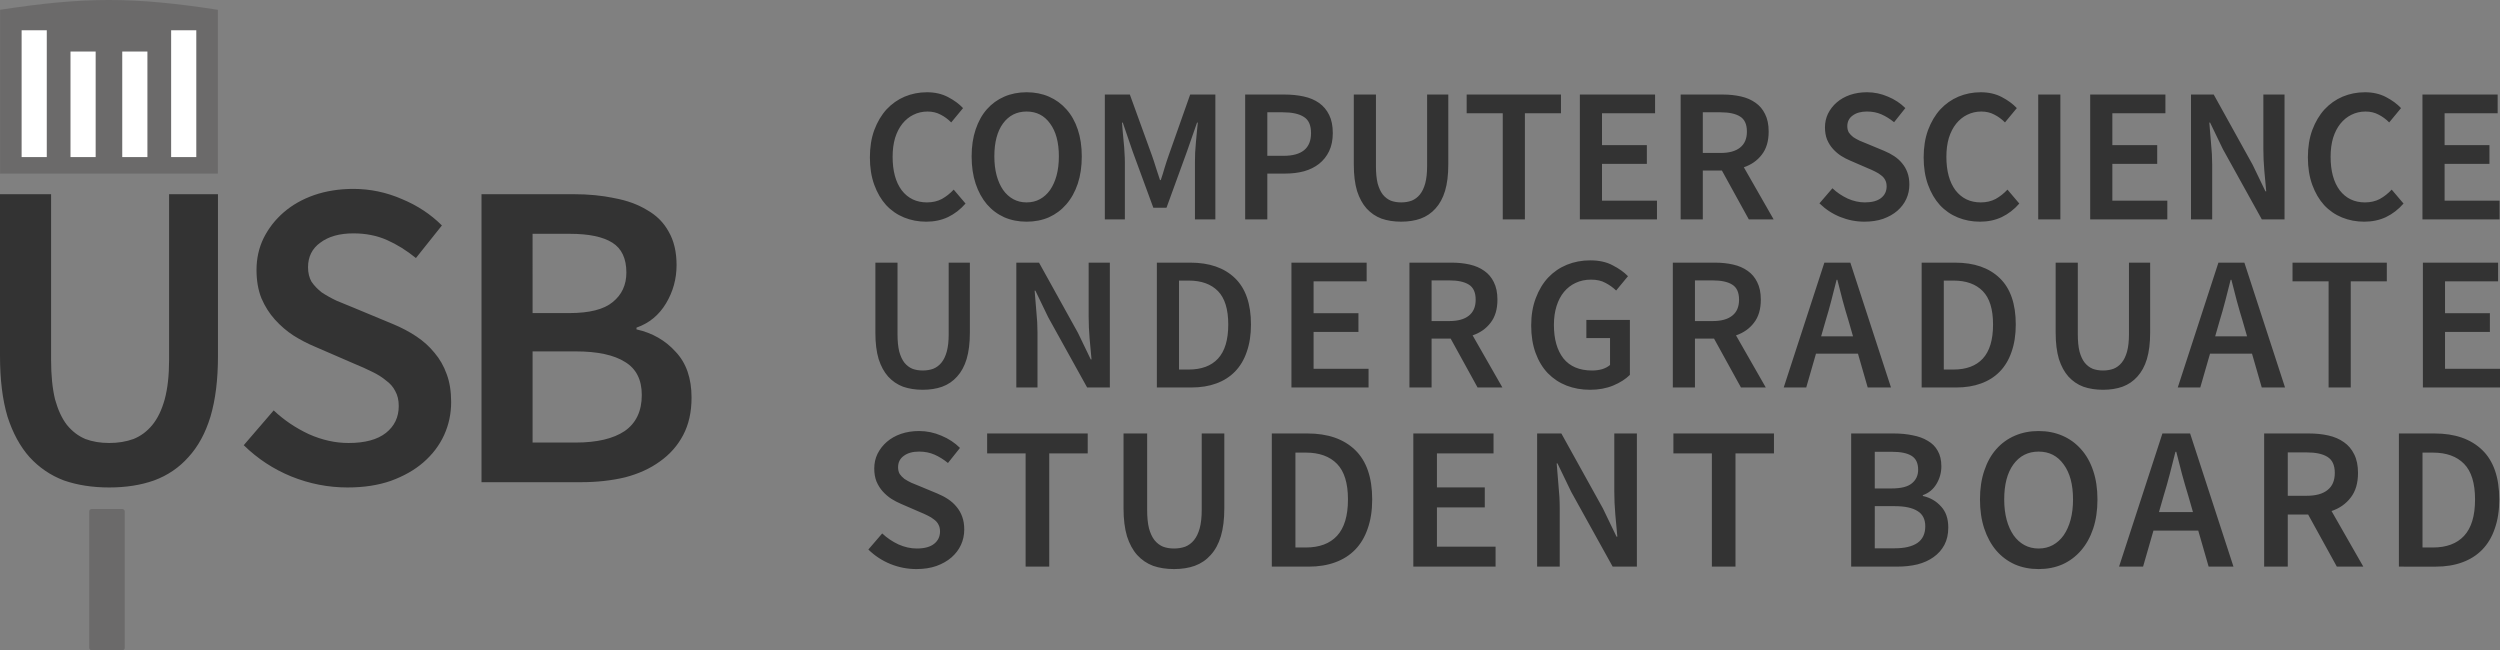 <?xml version="1.0" encoding="UTF-8" standalone="no"?>
<svg
   xmlns:dc="http://purl.org/dc/elements/1.1/"
   xmlns:cc="http://creativecommons.org/ns#"
   xmlns:rdf="http://www.w3.org/1999/02/22-rdf-syntax-ns#"
   xmlns:svg="http://www.w3.org/2000/svg"
   xmlns="http://www.w3.org/2000/svg"
   xmlns:sodipodi="http://sodipodi.sourceforge.net/DTD/sodipodi-0.dtd"
   xmlns:inkscape="http://www.inkscape.org/namespaces/inkscape"
   width="3167.884"
   height="824"
   viewBox="0 0 3167.884 824"
   version="1.1"
   id="svg18"
   sodipodi:docname="Wordmark Monochrome Dark.svg"
   style="fill:none"
   inkscape:version="0.92.4 (5da689c313, 2019-01-14)">
  <rect x="0" y="0" width="3167.884" height="824" fill="#808080" stroke="none"/>
  <defs
     id="defs22" />
  <sodipodi:namedview
     pagecolor="#ffffff"
     bordercolor="#666666"
     borderopacity="1"
     objecttolerance="10"
     gridtolerance="10"
     guidetolerance="10"
     inkscape:pageopacity="0"
     inkscape:pageshadow="2"
     inkscape:window-width="640"
     inkscape:window-height="480"
     id="namedview20"
     showgrid="false"
     inkscape:zoom="0.080819579"
     inkscape:cx="1560.064"
     inkscape:cy="411.5"
     inkscape:window-x="0"
     inkscape:window-y="0"
     inkscape:window-maximized="0"
     inkscape:current-layer="svg18" />
  <path
     d="m 138.384,617.696 c -21.204,0 -40.362,-2.976 -57.474,-8.928 -16.74,-6.324 -31.248,-16.182 -43.524,-29.574 -11.904,-13.392 -21.204,-30.504 -27.9,-51.336 C 3.162,506.654 0,480.986 0,450.854 v -204.786 h 64.728 v 209.808 c 0,19.716 1.674,36.456 5.022,50.22 3.72,13.392 8.742,24.18 15.066,32.364 6.696,8.184 14.508,14.136 23.436,17.856 8.928,3.348 18.972,5.022 30.132,5.022 11.16,0 21.39,-1.674 30.69,-5.022 9.3,-3.72 17.298,-9.672 23.994,-17.856 6.696,-8.184 11.904,-18.972 15.624,-32.364 3.72,-13.764 5.58,-30.504 5.58,-50.22 v -209.808 h 61.939 v 204.786 c 0,30.132 -3.162,55.8 -9.487,77.004 -6.324,20.832 -15.624,37.944 -27.9,51.336 -11.904,13.392 -26.412,23.25 -43.524,29.574 -16.74,5.952 -35.712,8.928 -56.916,8.928 z m 302.162,0 c -24.552,0 -48.36,-4.65 -71.424,-13.95 -22.692,-9.3 -42.78,-22.506 -60.264,-39.618 l 37.944,-44.082 c 13.02,12.276 27.9,22.32 44.64,30.132 16.74,7.44 33.48,11.16 50.22,11.16 20.832,0 36.642,-4.278 47.43,-12.834 10.788,-8.556 16.182,-19.902 16.182,-34.038 0,-7.44 -1.488,-13.764 -4.464,-18.972 -2.604,-5.208 -6.51,-9.672 -11.718,-13.392 -4.836,-4.092 -10.788,-7.812 -17.856,-11.16 -6.696,-3.348 -14.136,-6.696 -22.32,-10.044 l -50.22,-21.762 c -8.928,-3.72 -17.856,-8.37 -26.784,-13.95 -8.556,-5.58 -16.368,-12.276 -23.436,-20.088 -7.068,-7.812 -12.834,-16.926 -17.298,-27.342 -4.092,-10.416 -6.138,-22.32 -6.138,-35.712 0,-14.508 2.976,-27.9 8.928,-40.176 6.324,-12.648 14.88,-23.622 25.668,-32.922 10.788,-9.3 23.622,-16.554 38.502,-21.762 15.252,-5.208 31.806,-7.812 49.662,-7.812 21.204,0 41.664,4.278 61.38,12.834 19.716,8.184 36.642,19.344 50.778,33.48 l -32.922,41.292 c -11.904,-9.672 -24.18,-17.298 -36.828,-22.878 -12.648,-5.58 -26.784,-8.37 -42.408,-8.37 -17.484,0 -31.434,3.906 -41.85,11.718 -10.416,7.44 -15.624,17.856 -15.624,31.248 0,7.068 1.488,13.206 4.464,18.414 3.348,4.836 7.626,9.3 12.834,13.392 5.58,3.72 11.904,7.254 18.972,10.602 7.068,2.976 14.322,5.952 21.762,8.928 l 49.662,20.646 c 10.788,4.464 20.646,9.672 29.574,15.624 8.928,5.952 16.554,12.834 22.878,20.646 6.696,7.812 11.904,16.926 15.624,27.342 3.72,10.044 5.58,21.762 5.58,35.154 0,14.88 -2.976,28.83 -8.928,41.85 -5.952,13.02 -14.694,24.552 -26.226,34.596 -11.16,9.672 -24.924,17.484 -41.292,23.436 -15.996,5.58 -34.224,8.37 -54.684,8.37 z m 169.588,-6.696 v -364.932 h 116.622 c 18.972,0 36.27,1.674 51.894,5.022 15.996,2.976 29.764,7.998 41.294,15.066 11.9,6.696 21.02,15.81 27.34,27.342 6.7,11.532 10.04,25.668 10.04,42.408 0,17.484 -4.46,33.666 -13.39,48.546 -8.93,14.88 -21.39,25.11 -37.38,30.69 v 2.232 c 20.08,4.464 36.64,13.95 49.66,28.458 13.39,14.136 20.09,33.48 20.09,58.032 0,18.228 -3.54,34.038 -10.61,47.43 -7.06,13.392 -16.92,24.552 -29.57,33.48 -12.28,8.928 -26.97,15.624 -44.082,20.088 -17.112,4.092 -35.712,6.138 -55.8,6.138 z m 64.728,-214.272 h 46.314 c 25.668,0 44.082,-4.65 55.242,-13.95 11.532,-9.3 17.298,-21.762 17.298,-37.386 0,-17.856 -5.952,-30.504 -17.856,-37.944 -11.904,-7.44 -29.76,-11.16 -53.568,-11.16 h -47.43 z m 0,164.052 h 54.684 c 26.784,0 47.43,-4.836 61.938,-14.508 14.51,-10.044 21.76,-25.296 21.76,-45.756 0,-19.344 -7.07,-33.294 -21.202,-41.85 -14.136,-8.928 -34.968,-13.392 -62.496,-13.392 h -54.684 z"
     id="path2"
     inkscape:connector-curvature="0"
     style="fill:#333333" />
  <path
     d="m 276.064,220 h -276 V 12.408 c 108.136,-16.6 168.577,-16.487 276,0 z"
     id="path4"
     inkscape:connector-curvature="0"
     style="fill:#6b6a6a" />
  <rect
     x="27.391"
     y="38.357"
     width="31.881"
     height="160.684"
     id="rect6"
     style="fill:#ffffff" />
  <rect
     x="216.856"
     y="38.357"
     width="31.881"
     height="160.684"
     id="rect8"
     style="fill:#ffffff" />
  <rect
     x="89.331"
     y="65.304"
     width="31.881"
     height="133.737"
     id="rect10"
     style="fill:#ffffff" />
  <rect
     x="154.916"
     y="65.304"
     width="31.881"
     height="133.737"
     id="rect12"
     style="fill:#ffffff" />
  <rect
     x="113.064"
     y="645"
     width="45"
     height="179"
     rx="3"
     id="rect14"
     style="fill:#6b6a6a" />
  <path
     d="m 1173.644,280.903 c -10,0 -19.35,-1.774 -28.06,-5.322 -8.71,-3.548 -16.29,-8.789 -22.74,-15.723 -6.29,-6.934 -11.29,-15.481 -14.99,-25.641 -3.71,-10.159 -5.57,-21.77 -5.57,-34.832 0,-12.901 1.86,-24.432 5.57,-34.591 3.87,-10.321 9.03,-19.029 15.48,-26.125 6.61,-7.095 14.27,-12.498 22.98,-16.207 8.87,-3.709 18.3,-5.563 28.3,-5.563 10,0 18.87,2.016 26.61,6.047 7.74,4.032 14.11,8.708 19.11,14.03 l -15,18.142 c -4.19,-4.193 -8.71,-7.499 -13.55,-9.918 -4.84,-2.58 -10.32,-3.87 -16.45,-3.87 -6.45,0 -12.41,1.371 -17.9,4.112 -5.32,2.581 -9.99,6.37 -14.03,11.369 -3.87,4.838 -6.93,10.805 -9.19,17.9 -2.09,7.096 -3.14,15.078 -3.14,23.948 0,18.061 3.87,32.252 11.61,42.573 7.9,10.16 18.54,15.239 31.93,15.239 7.09,0 13.38,-1.451 18.87,-4.354 5.48,-3.064 10.48,-7.015 14.99,-11.852 l 15,17.658 c -6.45,7.418 -13.87,13.143 -22.25,17.174 -8.23,3.871 -17.42,5.806 -27.58,5.806 z m 127.23,0 c -10.32,0 -19.76,-1.855 -28.3,-5.564 -8.55,-3.87 -15.89,-9.353 -22.01,-16.449 -6.13,-7.256 -10.89,-15.965 -14.28,-26.124 -3.38,-10.16 -5.08,-21.69 -5.08,-34.591 0,-12.74 1.7,-24.109 5.08,-34.107 3.39,-10.159 8.15,-18.706 14.28,-25.641 6.12,-6.934 13.46,-12.256 22.01,-15.965 8.54,-3.709 17.98,-5.563 28.3,-5.563 10.32,0 19.75,1.854 28.3,5.563 8.55,3.709 15.89,9.031 22.01,15.965 6.29,6.935 11.13,15.482 14.52,25.641 3.38,9.998 5.08,21.367 5.08,34.107 0,12.901 -1.7,24.431 -5.08,34.591 -3.39,10.159 -8.23,18.868 -14.52,26.124 -6.12,7.096 -13.46,12.579 -22.01,16.449 -8.55,3.709 -17.98,5.564 -28.3,5.564 z m 0,-24.432 c 6.29,0 11.93,-1.37 16.93,-4.112 5,-2.741 9.27,-6.611 12.82,-11.611 3.55,-5.16 6.29,-11.288 8.23,-18.384 1.93,-7.256 2.9,-15.319 2.9,-24.189 0,-17.739 -3.71,-31.607 -11.13,-41.606 -7.25,-10.159 -17.17,-15.239 -29.75,-15.239 -12.58,0 -22.58,5.08 -30,15.239 -7.25,9.999 -10.88,23.867 -10.88,41.606 0,8.87 0.97,16.933 2.9,24.189 1.94,7.096 4.68,13.224 8.23,18.384 3.54,5 7.82,8.87 12.82,11.611 5,2.742 10.64,4.112 16.93,4.112 z m 99.13,21.529 v -158.198 h 31.69 l 28.06,77.406 c 1.78,4.999 3.47,10.159 5.08,15.481 1.61,5.16 3.31,10.321 5.08,15.481 h 0.97 c 1.77,-5.16 3.39,-10.321 4.84,-15.481 1.61,-5.322 3.3,-10.482 5.08,-15.481 l 27.33,-77.406 h 31.93 v 158.198 h -25.88 v -72.326 c 0,-3.709 0.08,-7.741 0.24,-12.095 0.32,-4.354 0.64,-8.708 0.97,-13.062 0.32,-4.515 0.72,-8.87 1.21,-13.062 0.48,-4.354 0.88,-8.386 1.21,-12.095 h -0.97 l -12.82,36.768 -25.88,71.116 h -16.7 l -26.12,-71.116 -12.58,-36.768 h -0.97 c 0.33,3.709 0.65,7.741 0.97,12.095 0.49,4.192 0.89,8.547 1.21,13.062 0.49,4.354 0.81,8.708 0.97,13.062 0.32,4.354 0.48,8.386 0.48,12.095 v 72.326 z m 177.82,0 v -158.198 h 49.83 c 8.71,0 16.78,0.806 24.19,2.419 7.58,1.612 14.11,4.354 19.6,8.224 5.48,3.87 9.75,8.95 12.82,15.239 3.06,6.128 4.59,13.788 4.59,22.98 0,8.708 -1.53,16.288 -4.59,22.738 -3.07,6.451 -7.34,11.853 -12.82,16.207 -5.32,4.193 -11.69,7.337 -19.11,9.434 -7.26,1.935 -15.16,2.903 -23.71,2.903 h -22.74 v 58.054 z m 28.06,-80.551 h 20.56 c 23.23,0 34.84,-9.595 34.84,-28.785 0,-9.998 -3.07,-16.852 -9.19,-20.561 -5.97,-3.87 -14.84,-5.805 -26.61,-5.805 h -19.6 z m 169.58,83.454 c -9.19,0 -17.5,-1.29 -24.92,-3.871 -7.25,-2.741 -13.54,-7.014 -18.86,-12.82 -5.16,-5.805 -9.2,-13.223 -12.1,-22.254 -2.74,-9.192 -4.11,-20.319 -4.11,-33.381 v -88.775 h 28.06 v 90.952 c 0,8.546 0.72,15.803 2.18,21.77 1.61,5.805 3.79,10.482 6.53,14.03 2.9,3.548 6.29,6.128 10.16,7.74 3.87,1.452 8.22,2.177 13.06,2.177 4.84,0 9.27,-0.725 13.3,-2.177 4.03,-1.612 7.5,-4.192 10.4,-7.74 2.91,-3.548 5.16,-8.225 6.78,-14.03 1.61,-5.967 2.42,-13.224 2.42,-21.77 v -90.952 h 26.85 v 88.775 c 0,13.062 -1.37,24.189 -4.12,33.381 -2.74,9.031 -6.77,16.449 -12.09,22.254 -5.16,5.806 -11.45,10.079 -18.87,12.82 -7.25,2.581 -15.48,3.871 -24.67,3.871 z m 128.75,-2.903 v -134.493 h -45.72 v -23.705 h 119.5 v 23.705 h -45.72 v 134.493 z m 97.7,0 v -158.198 h 95.31 v 23.705 h -67.25 v 40.396 h 56.85 v 23.706 h -56.85 v 46.685 h 69.67 v 23.706 z m 127.74,0 v -158.198 h 53.46 c 8.23,0 15.89,0.806 22.98,2.419 7.1,1.612 13.23,4.273 18.39,7.982 5.16,3.548 9.19,8.305 12.09,14.272 3.06,5.966 4.6,13.385 4.6,22.254 0,12.095 -2.91,21.851 -8.71,29.269 -5.65,7.418 -13.23,12.74 -22.74,15.965 l 37.74,66.037 h -31.45 l -34.11,-61.925 h -24.19 v 61.925 z m 28.06,-84.179 h 22.5 c 10.8,0 19.03,-2.258 24.67,-6.773 5.81,-4.515 8.71,-11.288 8.71,-20.319 0,-9.192 -2.9,-15.562 -8.71,-19.11 -5.64,-3.547 -13.87,-5.321 -24.67,-5.321 h -22.5 z m 204.88,87.082 c -10.64,0 -20.96,-2.016 -30.96,-6.048 -9.83,-4.031 -18.54,-9.756 -26.12,-17.174 l 16.45,-19.11 c 5.64,5.322 12.09,9.676 19.35,13.063 7.26,3.225 14.51,4.837 21.77,4.837 9.03,0 15.88,-1.854 20.56,-5.563 4.68,-3.709 7.01,-8.628 7.01,-14.756 0,-3.225 -0.64,-5.966 -1.93,-8.224 -1.13,-2.258 -2.82,-4.193 -5.08,-5.805 -2.1,-1.774 -4.68,-3.387 -7.74,-4.838 -2.9,-1.452 -6.13,-2.903 -9.68,-4.354 l -21.77,-9.434 c -3.87,-1.613 -7.74,-3.629 -11.61,-6.048 -3.71,-2.418 -7.09,-5.321 -10.16,-8.708 -3.06,-3.386 -5.56,-7.337 -7.5,-11.853 -1.77,-4.515 -2.66,-9.675 -2.66,-15.481 0,-6.289 1.29,-12.094 3.87,-17.416 2.74,-5.483 6.45,-10.24 11.13,-14.272 4.68,-4.031 10.24,-7.176 16.69,-9.434 6.61,-2.257 13.79,-3.386 21.53,-3.386 9.19,0 18.06,1.854 26.61,5.563 8.54,3.548 15.88,8.386 22.01,14.514 l -14.27,17.9 c -5.16,-4.193 -10.48,-7.499 -15.97,-9.917 -5.48,-2.419 -11.61,-3.629 -18.38,-3.629 -7.58,0 -13.63,1.693 -18.14,5.08 -4.52,3.225 -6.78,7.74 -6.78,13.546 0,3.064 0.65,5.725 1.94,7.982 1.45,2.097 3.31,4.032 5.56,5.806 2.42,1.612 5.16,3.144 8.23,4.596 3.06,1.29 6.21,2.58 9.43,3.87 l 21.53,8.95 c 4.68,1.935 8.95,4.193 12.82,6.773 3.87,2.58 7.18,5.564 9.92,8.95 2.9,3.387 5.16,7.338 6.77,11.853 1.61,4.354 2.42,9.434 2.42,15.239 0,6.451 -1.29,12.498 -3.87,18.142 -2.58,5.645 -6.37,10.644 -11.37,14.998 -4.84,4.193 -10.8,7.579 -17.9,10.159 -6.93,2.419 -14.84,3.629 -23.71,3.629 z m 146.33,0 c -10,0 -19.35,-1.774 -28.06,-5.322 -8.71,-3.548 -16.29,-8.789 -22.74,-15.723 -6.29,-6.934 -11.28,-15.481 -14.99,-25.641 -3.71,-10.159 -5.57,-21.77 -5.57,-34.832 0,-12.901 1.86,-24.432 5.57,-34.591 3.87,-10.321 9.03,-19.029 15.48,-26.125 6.61,-7.095 14.27,-12.498 22.98,-16.207 8.87,-3.709 18.3,-5.563 28.3,-5.563 10,0 18.87,2.016 26.61,6.047 7.74,4.032 14.11,8.708 19.11,14.03 l -15,18.142 c -4.19,-4.193 -8.71,-7.499 -13.55,-9.918 -4.83,-2.58 -10.32,-3.87 -16.45,-3.87 -6.45,0 -12.41,1.371 -17.9,4.112 -5.32,2.581 -9.99,6.37 -14.03,11.369 -3.87,4.838 -6.93,10.805 -9.19,17.9 -2.09,7.096 -3.14,15.078 -3.14,23.948 0,18.061 3.87,32.252 11.61,42.573 7.9,10.16 18.54,15.239 31.93,15.239 7.09,0 13.38,-1.451 18.87,-4.354 5.48,-3.064 10.48,-7.015 14.99,-11.852 l 15,17.658 c -6.45,7.418 -13.87,13.143 -22.25,17.174 -8.23,3.871 -17.42,5.806 -27.58,5.806 z m 73.82,-2.903 v -158.198 h 28.06 v 158.198 z m 65.85,0 v -158.198 h 95.31 v 23.705 h -67.25 v 40.396 h 56.85 v 23.706 h -56.85 v 46.685 h 69.67 v 23.706 z m 127.74,0 v -158.198 h 28.79 l 49.34,89.016 16.21,33.624 h 0.97 c -0.65,-8.225 -1.45,-17.014 -2.42,-26.367 -0.81,-9.514 -1.21,-18.706 -1.21,-27.576 v -68.697 h 26.85 v 158.198 h -28.79 l -49.34,-89.017 -16.21,-33.623 h -0.97 c 0.65,8.386 1.37,17.174 2.18,26.366 0.97,9.192 1.45,18.223 1.45,27.092 v 69.182 z m 219.46,2.903 c -10,0 -19.35,-1.774 -28.06,-5.322 -8.71,-3.548 -16.29,-8.789 -22.74,-15.723 -6.29,-6.934 -11.29,-15.481 -15,-25.641 -3.7,-10.159 -5.56,-21.77 -5.56,-34.832 0,-12.901 1.86,-24.432 5.56,-34.591 3.87,-10.321 9.03,-19.029 15.49,-26.125 6.61,-7.095 14.27,-12.498 22.98,-16.207 8.86,-3.709 18.3,-5.563 28.3,-5.563 9.99,0 18.86,2.016 26.6,6.047 7.75,4.032 14.12,8.708 19.11,14.03 l -14.99,18.142 c -4.2,-4.193 -8.71,-7.499 -13.55,-9.918 -4.84,-2.58 -10.32,-3.87 -16.45,-3.87 -6.45,0 -12.41,1.371 -17.9,4.112 -5.32,2.581 -10,6.37 -14.03,11.369 -3.87,4.838 -6.93,10.805 -9.19,17.9 -2.1,7.096 -3.14,15.078 -3.14,23.948 0,18.061 3.87,32.252 11.61,42.573 7.9,10.16 18.54,15.239 31.93,15.239 7.09,0 13.38,-1.451 18.86,-4.354 5.49,-3.064 10.49,-7.015 15,-11.852 l 15,17.658 c -6.45,7.418 -13.87,13.143 -22.26,17.174 -8.22,3.871 -17.41,5.806 -27.57,5.806 z m 73.82,-2.903 v -158.198 h 95.3 v 23.705 h -67.24 v 40.396 h 56.84 v 23.706 h -56.84 v 46.685 h 69.66 v 23.706 z m -1900.39,215.903 c -9.19,0 -17.49,-1.29 -24.91,-3.871 -7.26,-2.741 -13.55,-7.014 -18.87,-12.82 -5.16,-5.805 -9.19,-13.223 -12.1,-22.254 -2.74,-9.192 -4.11,-20.319 -4.11,-33.381 v -88.775 h 28.06 v 90.952 c 0,8.546 0.73,15.803 2.18,21.77 1.61,5.805 3.79,10.482 6.53,14.03 2.9,3.548 6.29,6.128 10.16,7.74 3.87,1.452 8.22,2.177 13.06,2.177 4.84,0 9.27,-0.725 13.31,-2.177 4.03,-1.612 7.5,-4.192 10.4,-7.74 2.9,-3.548 5.16,-8.225 6.77,-14.03 1.61,-5.967 2.42,-13.224 2.42,-21.77 v -90.952 h 26.85 v 88.775 c 0,13.062 -1.37,24.189 -4.11,33.381 -2.74,9.031 -6.78,16.449 -12.1,22.254 -5.16,5.806 -11.45,10.079 -18.86,12.82 -7.26,2.581 -15.49,3.871 -24.68,3.871 z m 118.6,-2.903 v -158.198 h 28.78 l 49.35,89.016 16.2,33.624 h 0.97 c -0.64,-8.225 -1.45,-17.014 -2.42,-26.367 -0.8,-9.514 -1.21,-18.706 -1.21,-27.576 v -68.697 h 26.85 v 158.198 h -28.78 l -49.35,-89.017 -16.2,-33.623 h -0.97 c 0.64,8.386 1.37,17.174 2.18,26.366 0.96,9.192 1.45,18.223 1.45,27.092 v 69.182 z m 178.09,0 v -158.198 h 42.33 c 24.19,0 43.06,6.531 56.6,19.593 13.55,13.062 20.32,32.656 20.32,58.78 0,13.062 -1.77,24.593 -5.32,34.591 -3.38,9.998 -8.38,18.384 -15,25.157 -6.45,6.612 -14.35,11.611 -23.7,14.997 -9.19,3.387 -19.67,5.08 -31.45,5.08 z m 28.06,-22.738 h 12.34 c 16.12,0 28.46,-4.596 37.01,-13.788 8.7,-9.353 13.06,-23.786 13.06,-43.299 0,-19.351 -4.36,-33.462 -13.06,-42.331 -8.71,-8.87 -21.05,-13.304 -37.01,-13.304 h -12.34 z m 142.48,22.738 v -158.198 h 95.3 v 23.705 h -67.24 v 40.396 h 56.84 v 23.706 h -56.84 v 46.685 h 69.66 v 23.706 z m 149.51,0 v -158.198 h 53.45 c 8.23,0 15.89,0.806 22.98,2.419 7.1,1.612 13.23,4.273 18.39,7.982 5.16,3.548 9.19,8.305 12.09,14.272 3.07,5.966 4.6,13.385 4.6,22.254 0,12.095 -2.9,21.851 -8.71,29.269 -5.64,7.418 -13.22,12.74 -22.74,15.965 l 37.74,66.037 h -31.45 l -34.1,-61.925 h -24.19 v 61.925 z m 28.06,-84.179 h 22.49 c 10.81,0 19.03,-2.258 24.68,-6.773 5.8,-4.515 8.7,-11.288 8.7,-20.319 0,-9.192 -2.9,-15.562 -8.7,-19.11 -5.65,-3.547 -13.87,-5.321 -24.68,-5.321 h -22.49 z m 200.72,87.082 c -10.64,0 -20.56,-1.774 -29.75,-5.322 -9.03,-3.548 -16.94,-8.789 -23.71,-15.723 -6.61,-6.934 -11.77,-15.481 -15.48,-25.641 -3.71,-10.159 -5.56,-21.77 -5.56,-34.832 0,-12.901 1.93,-24.432 5.8,-34.591 3.87,-10.321 9.11,-19.029 15.72,-26.125 6.78,-7.095 14.68,-12.498 23.71,-16.207 9.19,-3.709 19.03,-5.563 29.51,-5.563 11.29,0 20.8,2.096 28.54,6.289 7.91,4.032 14.36,8.628 19.36,13.788 l -15,18.142 c -4.03,-3.87 -8.55,-7.095 -13.55,-9.676 -4.84,-2.741 -10.96,-4.112 -18.38,-4.112 -7.1,0 -13.55,1.371 -19.35,4.112 -5.65,2.581 -10.57,6.37 -14.76,11.369 -4.03,4.838 -7.18,10.805 -9.43,17.9 -2.26,7.096 -3.39,15.078 -3.39,23.948 0,18.061 4.03,32.252 12.1,42.573 8.22,10.16 20.31,15.239 36.28,15.239 4.51,0 8.79,-0.564 12.82,-1.693 4.03,-1.29 7.34,-3.064 9.92,-5.321 v -34.107 h -30 v -22.98 h 55.15 v 69.665 c -5.32,5.322 -12.41,9.837 -21.28,13.546 -8.71,3.548 -18.47,5.322 -29.27,5.322 z m 104.96,-2.903 v -158.198 h 53.46 c 8.23,0 15.89,0.806 22.98,2.419 7.1,1.612 13.23,4.273 18.39,7.982 5.16,3.548 9.19,8.305 12.09,14.272 3.06,5.966 4.6,13.385 4.6,22.254 0,12.095 -2.91,21.851 -8.71,29.269 -5.65,7.418 -13.23,12.74 -22.74,15.965 l 37.74,66.037 h -31.45 l -34.11,-61.925 h -24.19 v 61.925 z m 28.06,-84.179 h 22.5 c 10.8,0 19.03,-2.258 24.67,-6.773 5.81,-4.515 8.71,-11.288 8.71,-20.319 0,-9.192 -2.9,-15.562 -8.71,-19.11 -5.64,-3.547 -13.87,-5.321 -24.67,-5.321 h -22.5 z m 165.44,0 -5.56,19.352 h 40.4 l -5.57,-19.352 c -2.58,-8.386 -5.08,-17.013 -7.5,-25.883 -2.25,-8.869 -4.51,-17.658 -6.77,-26.366 h -0.97 c -2.25,8.869 -4.51,17.739 -6.77,26.608 -2.26,8.708 -4.68,17.255 -7.26,25.641 z m -52.97,84.179 51.52,-158.198 h 32.9 l 51.52,158.198 h -29.51 l -12.33,-42.815 h -53.22 l -12.34,42.815 z m 174.79,0 v -158.198 h 42.34 c 24.19,0 43.05,6.531 56.6,19.593 13.55,13.062 20.32,32.656 20.32,58.78 0,13.062 -1.78,24.593 -5.32,34.591 -3.39,9.998 -8.39,18.384 -15,25.157 -6.45,6.612 -14.35,11.611 -23.71,14.997 -9.19,3.387 -19.67,5.08 -31.44,5.08 z m 28.06,-22.738 h 12.34 c 16.13,0 28.46,-4.596 37.01,-13.788 8.71,-9.353 13.06,-23.786 13.06,-43.299 0,-19.351 -4.35,-33.462 -13.06,-42.331 -8.71,-8.87 -21.04,-13.304 -37.01,-13.304 h -12.34 z m 201.74,25.641 c -9.19,0 -17.49,-1.29 -24.91,-3.871 -7.26,-2.741 -13.55,-7.014 -18.87,-12.82 -5.16,-5.805 -9.19,-13.223 -12.09,-22.254 -2.74,-9.192 -4.12,-20.319 -4.12,-33.381 v -88.775 h 28.06 v 90.952 c 0,8.546 0.73,15.803 2.18,21.77 1.61,5.805 3.79,10.482 6.53,14.03 2.9,3.548 6.29,6.128 10.16,7.74 3.87,1.452 8.23,2.177 13.06,2.177 4.84,0 9.28,-0.725 13.31,-2.177 4.03,-1.612 7.5,-4.192 10.4,-7.74 2.9,-3.548 5.16,-8.225 6.77,-14.03 1.62,-5.967 2.42,-13.224 2.42,-21.77 v -90.952 h 26.85 v 88.775 c 0,13.062 -1.37,24.189 -4.11,33.381 -2.74,9.031 -6.77,16.449 -12.1,22.254 -5.16,5.806 -11.44,10.079 -18.86,12.82 -7.26,2.581 -15.48,3.871 -24.68,3.871 z m 147.7,-87.082 -5.56,19.352 h 40.4 l -5.57,-19.352 c -2.58,-8.386 -5.08,-17.013 -7.5,-25.883 -2.25,-8.869 -4.51,-17.658 -6.77,-26.366 h -0.97 c -2.25,8.869 -4.51,17.739 -6.77,26.608 -2.26,8.708 -4.68,17.255 -7.26,25.641 z m -52.97,84.179 51.52,-158.198 h 32.9 l 51.52,158.198 h -29.51 l -12.33,-42.815 h -53.22 l -12.34,42.815 z m 191.14,0 v -134.493 h -45.72 v -23.705 h 119.49 v 23.705 h -45.71 v 134.493 z m 119.47,0 v -158.198 h 95.3 v 23.705 h -67.24 v 40.396 h 56.84 v 23.706 h -56.84 v 46.685 h 69.66 v 23.706 z m -1908.94,230.096 c -11.35,0 -22.36,-2.15 -33.02,-6.45 -10.5,-4.3 -19.78,-10.406 -27.87,-18.318 l 17.55,-20.382 c 6.02,5.676 12.9,10.32 20.64,13.932 7.74,3.44 15.48,5.16 23.22,5.16 9.63,0 16.94,-1.978 21.93,-5.934 4.98,-3.956 7.48,-9.202 7.48,-15.738 0,-3.44 -0.69,-6.364 -2.07,-8.772 -1.2,-2.408 -3.01,-4.472 -5.41,-6.192 -2.24,-1.892 -4.99,-3.612 -8.26,-5.16 -3.1,-1.548 -6.54,-3.096 -10.32,-4.644 l -23.22,-10.062 c -4.13,-1.72 -8.26,-3.87 -12.38,-6.45 -3.96,-2.58 -7.57,-5.676 -10.84,-9.288 -3.27,-3.612 -5.93,-7.826 -8,-12.642 -1.89,-4.816 -2.84,-10.32 -2.84,-16.512 0,-6.708 1.38,-12.9 4.13,-18.576 2.93,-5.848 6.88,-10.922 11.87,-15.222 4.99,-4.3 10.92,-7.654 17.8,-10.062 7.05,-2.408 14.71,-3.612 22.96,-3.612 9.81,0 19.27,1.978 28.38,5.934 9.12,3.784 16.95,8.944 23.48,15.48 l -15.22,19.092 c -5.5,-4.472 -11.18,-7.998 -17.03,-10.578 -5.85,-2.58 -12.38,-3.87 -19.61,-3.87 -8.08,0 -14.53,1.806 -19.35,5.418 -4.81,3.44 -7.22,8.256 -7.22,14.448 0,3.268 0.69,6.106 2.06,8.514 1.55,2.236 3.53,4.3 5.94,6.192 2.58,1.72 5.5,3.354 8.77,4.902 3.27,1.376 6.62,2.752 10.06,4.128 l 22.96,9.546 c 4.99,2.064 9.55,4.472 13.68,7.224 4.13,2.752 7.65,5.934 10.58,9.546 3.09,3.612 5.5,7.826 7.22,12.642 1.72,4.644 2.58,10.062 2.58,16.254 0,6.88 -1.38,13.33 -4.13,19.35 -2.75,6.02 -6.79,11.352 -12.12,15.996 -5.16,4.472 -11.53,8.084 -19.1,10.836 -7.39,2.58 -15.82,3.87 -25.28,3.87 z m 138.39,-3.096 v -143.448 h -48.76 v -25.284 h 127.45 v 25.284 h -48.76 v 143.448 z m 188.05,3.096 c -9.8,0 -18.66,-1.376 -26.57,-4.128 -7.74,-2.924 -14.45,-7.482 -20.12,-13.674 -5.51,-6.192 -9.81,-14.104 -12.9,-23.736 -2.93,-9.804 -4.39,-21.672 -4.39,-35.604 v -94.686 h 29.93 v 97.008 c 0,9.116 0.77,16.856 2.32,23.22 1.72,6.192 4.04,11.18 6.97,14.964 3.09,3.784 6.7,6.536 10.83,8.256 4.13,1.548 8.77,2.322 13.93,2.322 5.16,0 9.89,-0.774 14.19,-2.322 4.3,-1.72 8,-4.472 11.1,-8.256 3.09,-3.784 5.5,-8.772 7.22,-14.964 1.72,-6.364 2.58,-14.104 2.58,-23.22 v -97.008 h 28.64 v 94.686 c 0,13.932 -1.46,25.8 -4.39,35.604 -2.92,9.632 -7.22,17.544 -12.9,23.736 -5.5,6.192 -12.21,10.75 -20.12,13.674 -7.74,2.752 -16.51,4.128 -26.32,4.128 z m 123.92,-3.096 v -168.732 h 45.15 c 25.8,0 45.92,6.966 60.37,20.898 14.45,13.932 21.67,34.83 21.67,62.694 0,13.932 -1.89,26.23 -5.68,36.894 -3.61,10.664 -8.94,19.608 -15.99,26.832 -6.88,7.052 -15.31,12.384 -25.29,15.996 -9.8,3.612 -20.98,5.418 -33.54,5.418 z m 29.92,-24.252 h 13.16 c 17.2,0 30.36,-4.902 39.48,-14.706 9.28,-9.976 13.93,-25.37 13.93,-46.182 0,-20.64 -4.65,-35.69 -13.93,-45.15 -9.29,-9.46 -22.45,-14.19 -39.48,-14.19 h -13.16 z m 149.39,24.252 v -168.732 h 101.65 v 25.284 h -71.73 v 43.086 h 60.63 v 25.284 h -60.63 v 49.794 h 74.31 v 25.284 z m 156.88,0 v -168.732 h 30.7 l 52.64,94.944 17.28,35.862 h 1.03 c -0.68,-8.772 -1.54,-18.146 -2.58,-28.122 -0.86,-10.148 -1.29,-19.952 -1.29,-29.412 v -73.272 h 28.64 v 168.732 h -30.7 l -52.63,-94.944 -17.29,-35.862 h -1.03 c 0.69,8.944 1.46,18.318 2.32,28.122 1.03,9.804 1.55,19.436 1.55,28.896 v 73.788 z m 221.43,0 v -143.448 h -48.76 v -25.284 h 127.45 v 25.284 h -48.76 v 143.448 z m 176.5,0 v -168.732 h 53.92 c 8.77,0 16.77,0.774 23.99,2.322 7.4,1.376 13.76,3.698 19.09,6.966 5.51,3.096 9.72,7.31 12.65,12.642 3.09,5.332 4.64,11.868 4.64,19.608 0,8.084 -2.06,15.566 -6.19,22.446 -4.13,6.88 -9.89,11.61 -17.29,14.19 v 1.032 c 9.29,2.064 16.94,6.45 22.96,13.158 6.2,6.536 9.29,15.48 9.29,26.832 0,8.428 -1.63,15.738 -4.9,21.93 -3.27,6.192 -7.83,11.352 -13.67,15.48 -5.68,4.128 -12.47,7.224 -20.39,9.288 -7.91,1.892 -16.51,2.838 -25.8,2.838 z m 29.92,-99.072 h 21.42 c 11.87,0 20.38,-2.15 25.54,-6.45 5.33,-4.3 8,-10.062 8,-17.286 0,-8.256 -2.75,-14.104 -8.26,-17.544 -5.5,-3.44 -13.76,-5.16 -24.77,-5.16 h -21.93 z m 0,75.852 h 25.29 c 12.38,0 21.93,-2.236 28.64,-6.708 6.7,-4.644 10.06,-11.696 10.06,-21.156 0,-8.944 -3.27,-15.394 -9.81,-19.35 -6.53,-4.128 -16.16,-6.192 -28.89,-6.192 h -25.29 z m 207.61,26.316 c -11.01,0 -21.07,-1.978 -30.18,-5.934 -9.12,-4.128 -16.95,-9.976 -23.48,-17.544 -6.54,-7.74 -11.61,-17.028 -15.22,-27.864 -3.62,-10.836 -5.42,-23.134 -5.42,-36.894 0,-13.588 1.8,-25.714 5.42,-36.378 3.61,-10.836 8.68,-19.952 15.22,-27.348 6.53,-7.396 14.36,-13.072 23.48,-17.028 9.11,-3.956 19.17,-5.934 30.18,-5.934 11.01,0 21.07,1.978 30.19,5.934 9.11,3.956 16.94,9.632 23.48,17.028 6.7,7.396 11.86,16.512 15.48,27.348 3.61,10.664 5.41,22.79 5.41,36.378 0,13.76 -1.8,26.058 -5.41,36.894 -3.62,10.836 -8.78,20.124 -15.48,27.864 -6.54,7.568 -14.37,13.416 -23.48,17.544 -9.12,3.956 -19.18,5.934 -30.19,5.934 z m 0,-26.058 c 6.71,0 12.73,-1.462 18.06,-4.386 5.33,-2.924 9.89,-7.052 13.68,-12.384 3.78,-5.504 6.7,-12.04 8.77,-19.608 2.06,-7.74 3.09,-16.34 3.09,-25.8 0,-18.92 -3.95,-33.712 -11.86,-44.376 -7.74,-10.836 -18.32,-16.254 -31.74,-16.254 -13.41,0 -24.08,5.418 -31.99,16.254 -7.74,10.664 -11.61,25.456 -11.61,44.376 0,9.46 1.03,18.06 3.1,25.8 2.06,7.568 4.98,14.104 8.77,19.608 3.78,5.332 8.34,9.46 13.67,12.384 5.33,2.924 11.35,4.386 18.06,4.386 z m 158.43,-66.822 -5.93,20.64 h 43.08 l -5.93,-20.64 c -2.75,-8.944 -5.42,-18.146 -8,-27.606 -2.41,-9.46 -4.82,-18.834 -7.22,-28.122 h -1.04 c -2.4,9.46 -4.81,18.92 -7.22,28.38 -2.41,9.288 -4.99,18.404 -7.74,27.348 z m -56.5,89.784 54.95,-168.732 h 35.09 l 54.95,168.732 h -31.47 l -13.16,-45.666 h -56.76 l -13.16,45.666 z m 183.85,0 v -168.732 h 57.02 c 8.77,0 16.94,0.86 24.51,2.58 7.57,1.72 14.1,4.558 19.61,8.514 5.5,3.784 9.8,8.858 12.9,15.222 3.27,6.364 4.9,14.276 4.9,23.736 0,12.9 -3.1,23.306 -9.29,31.218 -6.02,7.912 -14.1,13.588 -24.25,17.028 l 40.25,70.434 h -33.54 l -36.38,-66.048 h -25.8 v 66.048 z m 29.93,-89.784 h 23.99 c 11.53,0 20.3,-2.408 26.32,-7.224 6.19,-4.816 9.29,-12.04 9.29,-21.672 0,-9.804 -3.1,-16.598 -9.29,-20.382 -6.02,-3.784 -14.79,-5.676 -26.32,-5.676 h -23.99 z m 140.82,89.784 v -168.732 h 45.15 c 25.8,0 45.92,6.966 60.37,20.898 14.45,13.932 21.67,34.83 21.67,62.694 0,13.932 -1.89,26.23 -5.68,36.894 -3.61,10.664 -8.94,19.608 -15.99,26.832 -6.88,7.052 -15.31,12.384 -25.29,15.996 -9.8,3.612 -20.98,5.418 -33.54,5.418 z m 29.92,-24.252 h 13.16 c 17.2,0 30.36,-4.902 39.48,-14.706 9.28,-9.976 13.93,-25.37 13.93,-46.182 0,-20.64 -4.65,-35.69 -13.93,-45.15 -9.29,-9.46 -22.45,-14.19 -39.48,-14.19 h -13.16 z"
     id="path16"
     inkscape:connector-curvature="0"
     style="fill:#333333" />
</svg>
